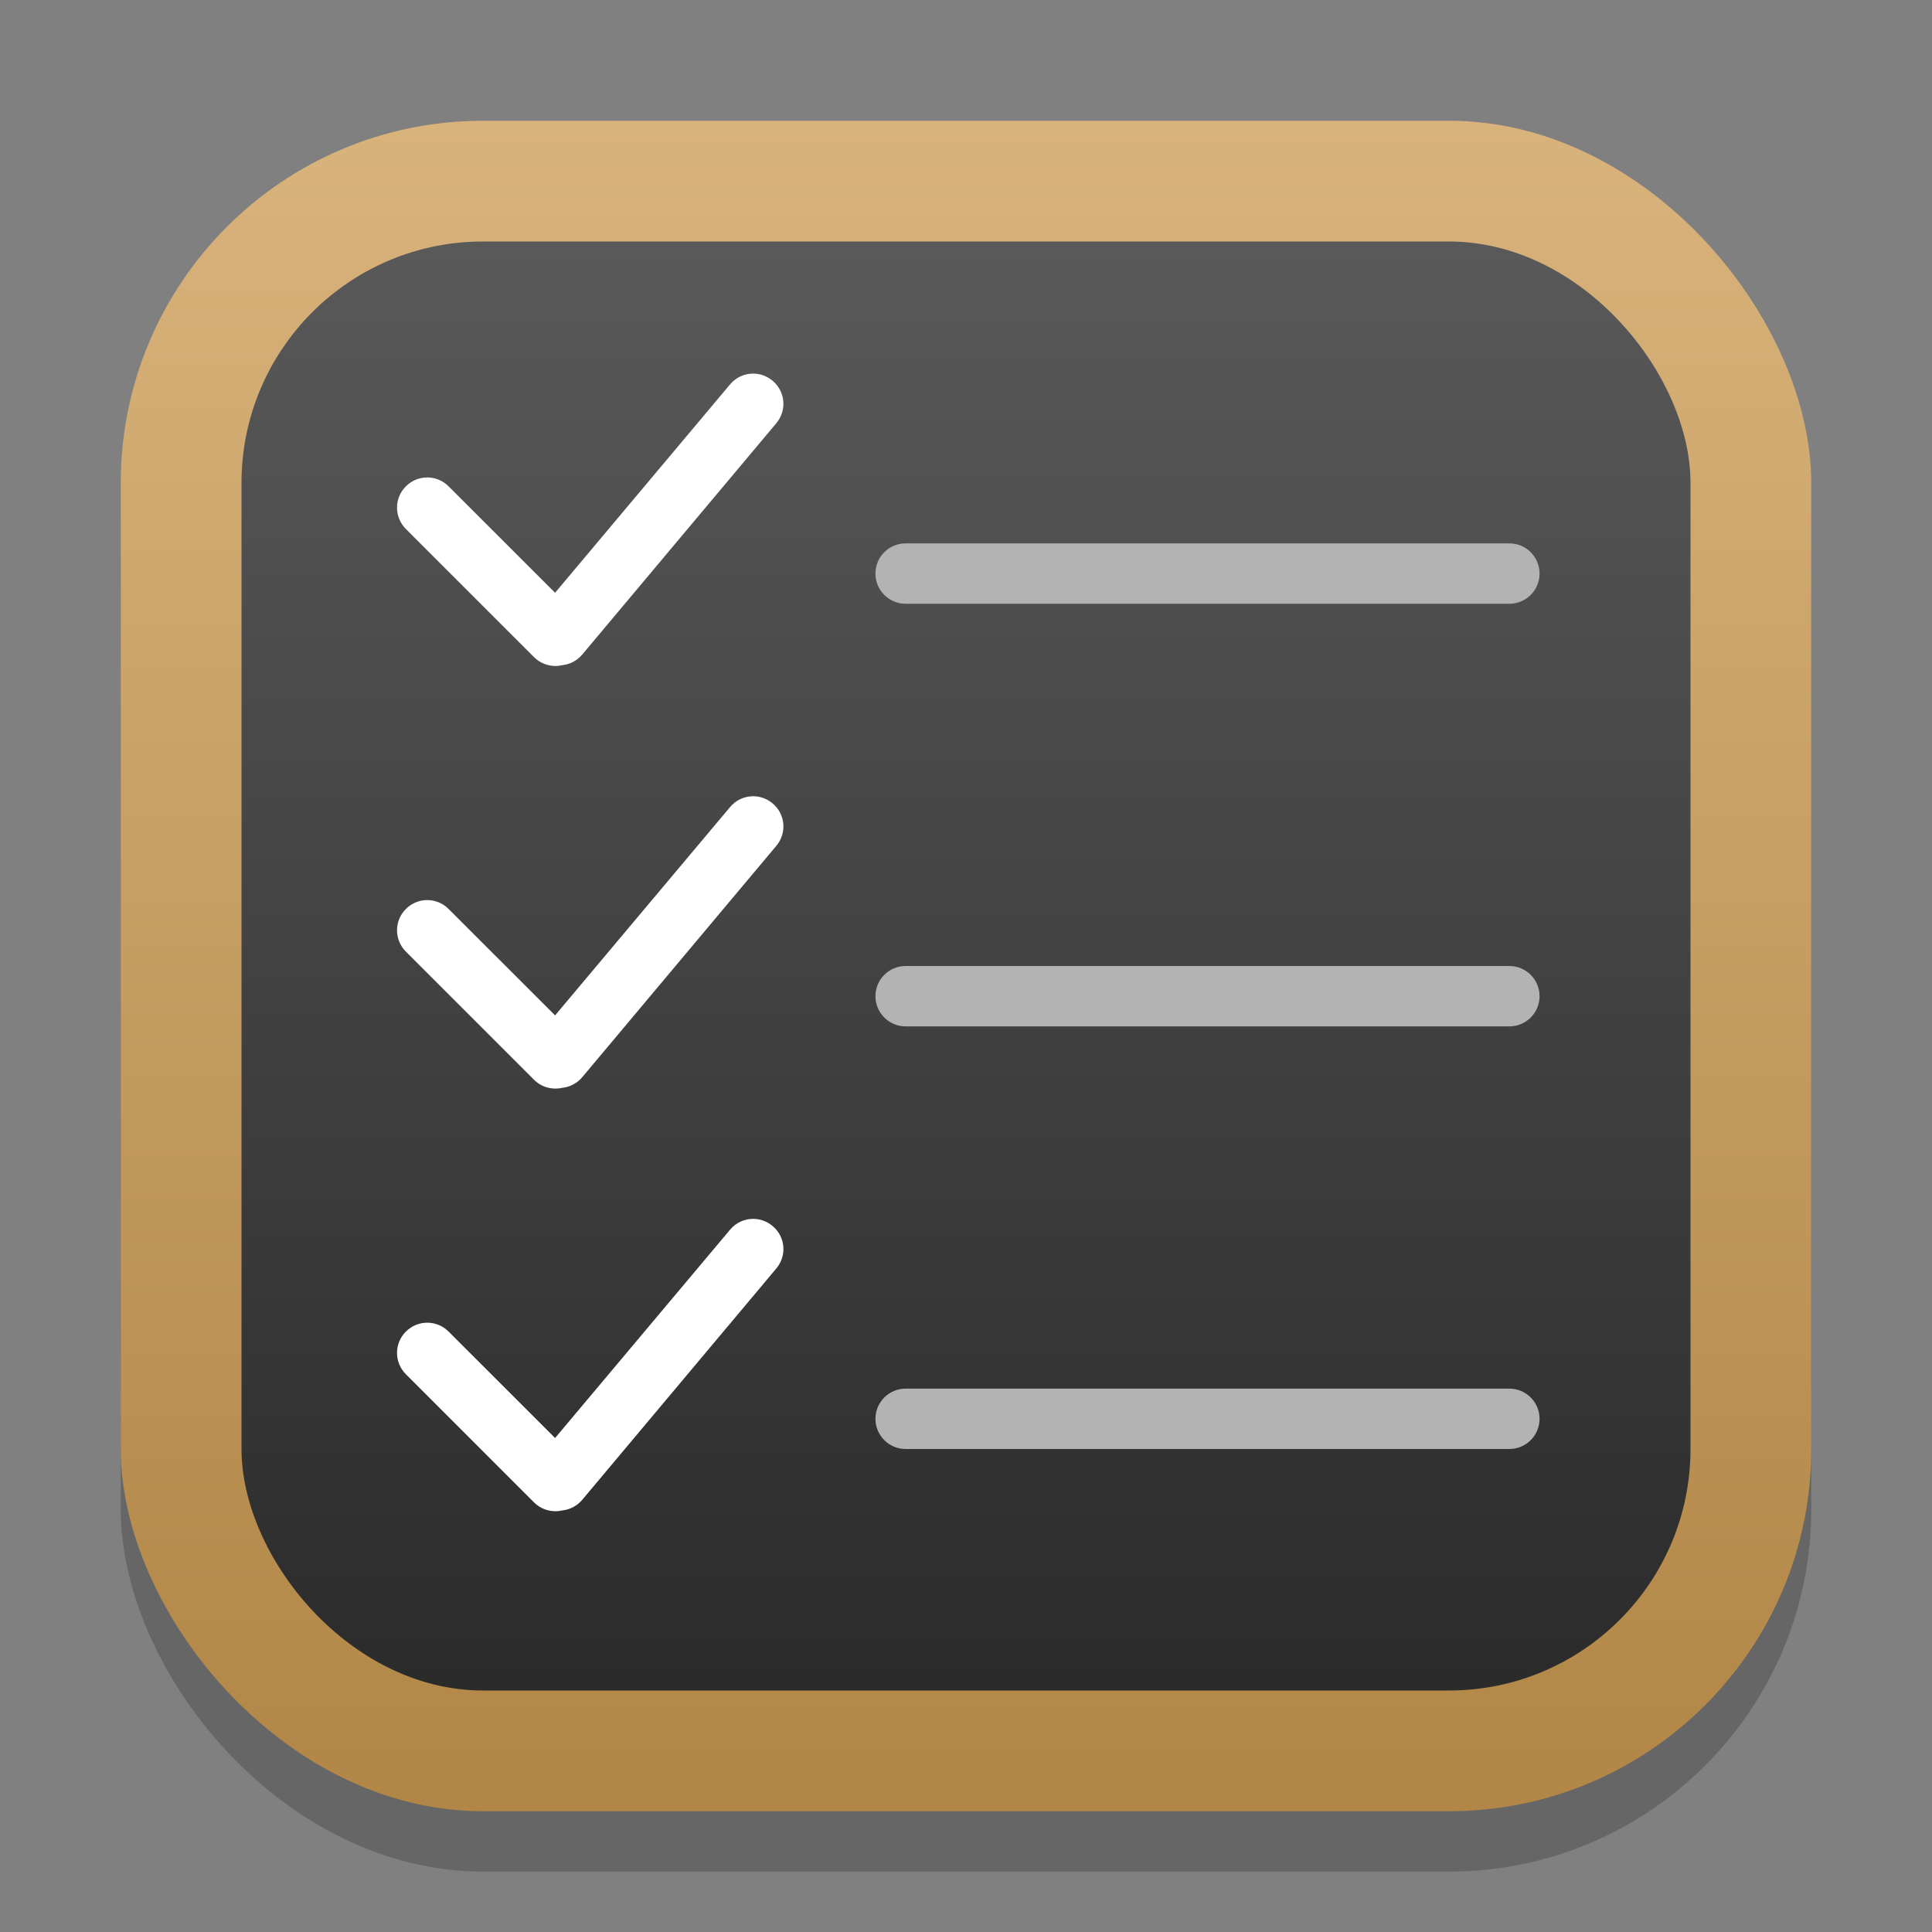 <?xml version="1.0" encoding="UTF-8" standalone="no"?>
<!-- Created with Inkscape (http://www.inkscape.org/) -->

<svg
   width="32"
   height="32"
   viewBox="0 0 32 32"
   version="1.1"
   id="svg1"
   inkscape:version="1.4.2 (ebf0e940d0, 2025-05-08)"
   sodipodi:docname="gnome-todo.svg"
   xmlns:inkscape="http://www.inkscape.org/namespaces/inkscape"
   xmlns:sodipodi="http://sodipodi.sourceforge.net/DTD/sodipodi-0.dtd"
   xmlns:xlink="http://www.w3.org/1999/xlink"
   xmlns="http://www.w3.org/2000/svg"
   xmlns:svg="http://www.w3.org/2000/svg">
  <rect x="0" y="0" width="32" height="32" fill="#808080" stroke="none"/>
  <sodipodi:namedview
     id="namedview1"
     pagecolor="#ffffff"
     bordercolor="#000000"
     borderopacity="0.25"
     inkscape:showpageshadow="2"
     inkscape:pageopacity="0.0"
     inkscape:pagecheckerboard="0"
     inkscape:deskcolor="#d1d1d1"
     inkscape:document-units="px"
     inkscape:zoom="24.5625"
     inkscape:cx="15.979644"
     inkscape:cy="16"
     inkscape:window-width="1920"
     inkscape:window-height="1011"
     inkscape:window-x="0"
     inkscape:window-y="0"
     inkscape:window-maximized="1"
     inkscape:current-layer="svg1" />
  <defs
     id="defs1">
    <linearGradient
       inkscape:collect="always"
       xlink:href="#linearGradient6"
       id="linearGradient4"
       x1="16"
       y1="30"
       x2="16"
       y2="2"
       gradientUnits="userSpaceOnUse" />
    <linearGradient
       inkscape:collect="always"
       id="4852">
      <stop
         style="stop-color:#272727;stop-opacity:1;"
         offset="0"
         id="stop14555" />
      <stop
         style="stop-color:#5d5d5d;stop-opacity:1;"
         offset="1"
         id="stop14557" />
    </linearGradient>
    <linearGradient
       inkscape:collect="always"
       id="linearGradient6">
      <stop
         style="stop-color:#b18646;stop-opacity:1;"
         offset="0"
         id="stop5" />
      <stop
         style="stop-color:#d9b37c;stop-opacity:1;"
         offset="1"
         id="stop6" />
    </linearGradient>
    <linearGradient
       inkscape:collect="always"
       xlink:href="#4852"
       id="linearGradient4-9"
       x1="8"
       y1="15"
       x2="8"
       y2="1"
       gradientUnits="userSpaceOnUse"
       gradientTransform="scale(2)" />
  </defs>
  <rect
     style="fill:#000000;stroke-width:1.75;opacity:0.2"
     id="rect1"
     width="28"
     height="28"
     x="2"
     y="3"
     ry="6" />
  <rect
     style="fill:url(#linearGradient4)"
     id="rect2"
     width="28"
     height="28"
     x="2"
     y="2"
     ry="6" />
  <rect
     style="fill:url(#linearGradient4-9);stroke-width:4"
     id="rect3"
     width="24"
     height="24"
     x="4"
     y="4"
     ry="4" />
  <path
     id="path4"
     style="color:#000000;fill:#b3b3b3;stroke-linecap:round;-inkscape-stroke:none"
     d="m 15,9 c -0.276,0 -0.5,0.224 -0.5,0.5 0,0.276 0.224,0.5 0.5,0.5 H 25 C 25.276,10 25.5,9.776 25.5,9.5 25.5,9.224 25.276,9 25,9 Z m 0,7 c -0.276,0 -0.5,0.224 -0.5,0.5 0,0.276 0.224,0.5 0.5,0.5 h 10 c 0.276,0 0.5,-0.224 0.5,-0.5 C 25.5,16.224 25.276,16 25,16 Z m 0,7 c -0.276,0 -0.5,0.224 -0.5,0.5 0,0.276 0.224,0.5 0.5,0.5 h 10 c 0.276,0 0.5,-0.224 0.5,-0.5 C 25.5,23.224 25.276,23 25,23 Z" />
  <path
     id="rect4"
     style="fill:#ffffff;fill-opacity:1;stroke-width:2"
     d="M 12.479,6.188 C 12.335,6.186 12.192,6.248 12.092,6.367 L 9.194,9.818 7.43,8.055 c -0.196,-0.196 -0.511,-0.196 -0.707,0 -0.196,0.196 -0.196,0.511 0,0.707 l 2.121,2.121 c 0.126,0.126 0.303,0.172 0.465,0.135 0.126,-0.012 0.248,-0.073 0.336,-0.178 L 12.858,7.01 C 13.036,6.798 13.009,6.485 12.797,6.307 12.704,6.229 12.591,6.188 12.479,6.188 Z m 0,7 c -0.144,-0.001 -0.287,0.06 -0.387,0.18 L 9.194,16.818 7.43,15.055 c -0.196,-0.196 -0.511,-0.196 -0.707,0 -0.196,0.196 -0.196,0.511 0,0.707 l 2.121,2.121 c 0.126,0.126 0.303,0.172 0.465,0.135 0.126,-0.012 0.248,-0.073 0.336,-0.178 l 3.213,-3.83 c 0.178,-0.212 0.152,-0.525 -0.061,-0.703 -0.093,-0.078 -0.206,-0.118 -0.318,-0.119 z m 0,7 c -0.144,-0.001 -0.287,0.06 -0.387,0.18 L 9.194,23.818 7.43,22.055 c -0.196,-0.196 -0.511,-0.196 -0.707,0 -0.196,0.196 -0.196,0.511 0,0.707 l 2.121,2.121 c 0.126,0.126 0.303,0.172 0.465,0.135 0.126,-0.012 0.248,-0.073 0.336,-0.178 l 3.213,-3.83 c 0.178,-0.212 0.152,-0.525 -0.061,-0.703 -0.093,-0.078 -0.206,-0.118 -0.318,-0.119 z" />
</svg>
